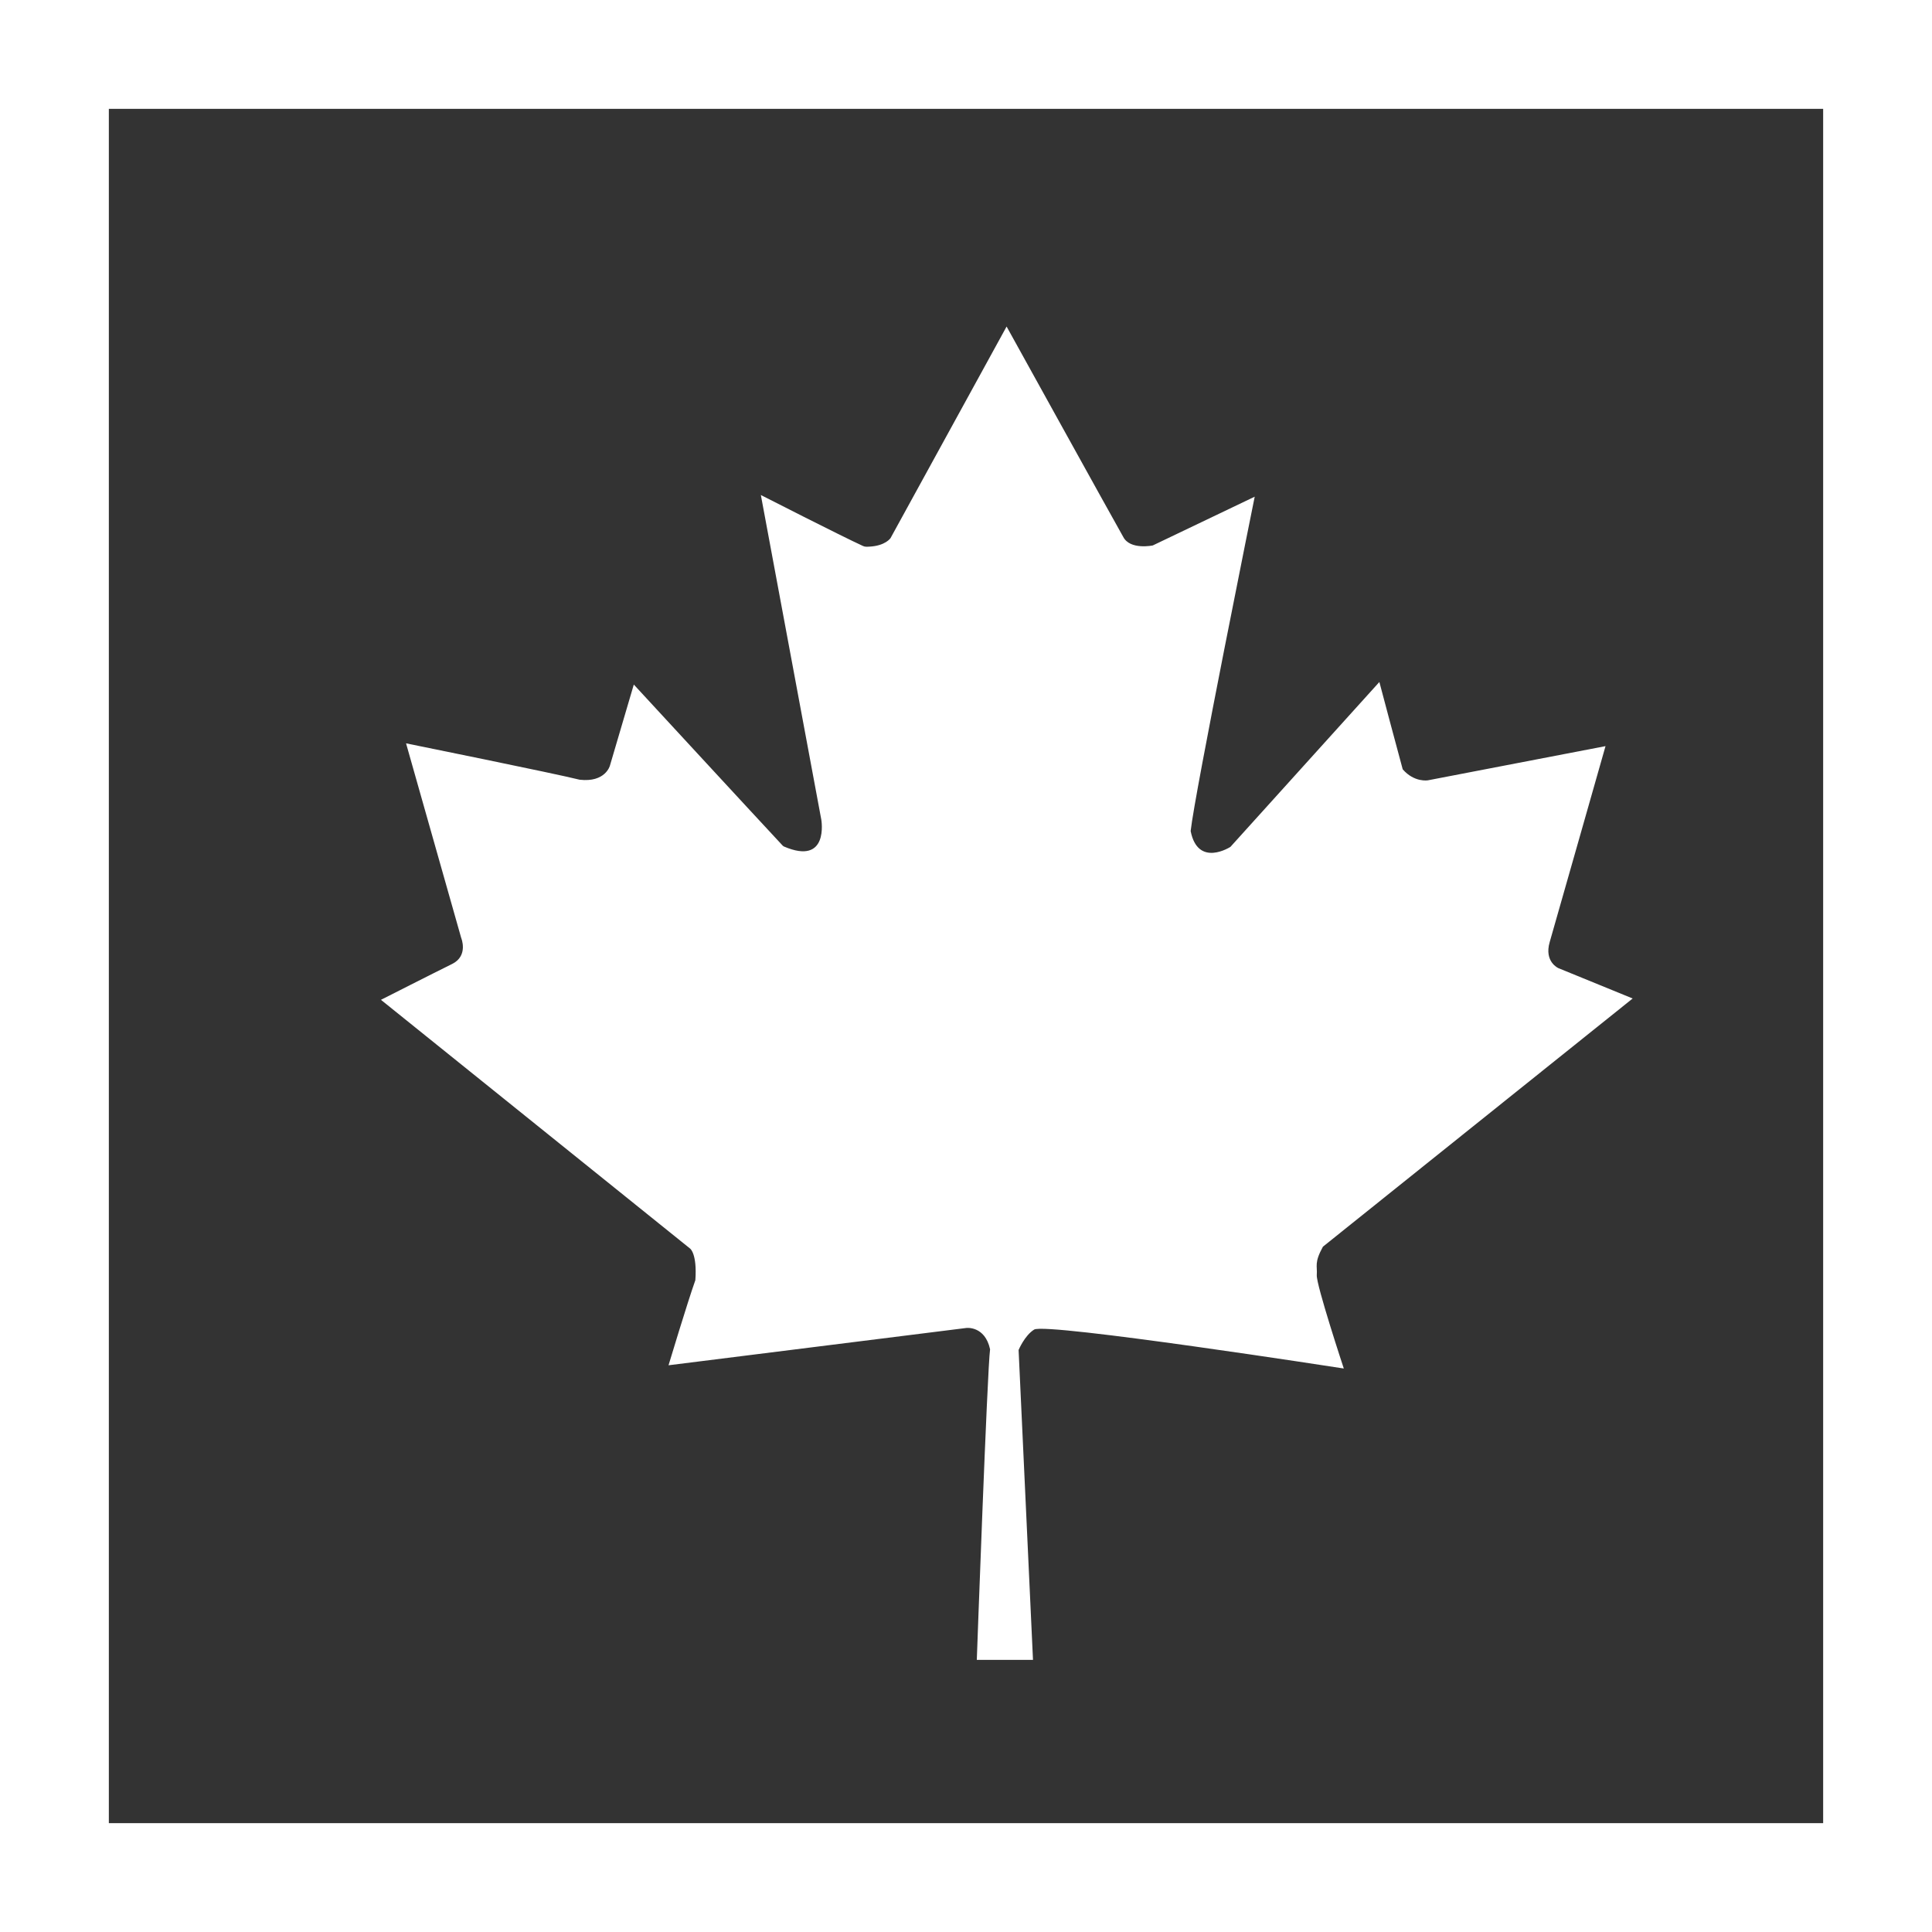 <?xml version="1.0" encoding="UTF-8"?>
<svg width="71px" height="71px" viewBox="0 0 71 71" version="1.1" xmlns="http://www.w3.org/2000/svg" xmlns:xlink="http://www.w3.org/1999/xlink">
    <rect x="0" y="0" width="71" height="71" fill="#333333" stroke="none"/>
    <!-- Generator: Sketch 44.1 (41455) - http://www.bohemiancoding.com/sketch -->
    <title>Canada</title>
    <desc>Created with Sketch.</desc>
    <defs></defs>
    <g id="Symbols" stroke="none" stroke-width="1" fill="none" fill-rule="evenodd">
        <g id="Footer/Desktop" transform="translate(-708, -494)">
            <g id="Canada" transform="translate(710, 496)">
                <polygon id="Stroke-1" stroke="#FFFFFF" stroke-width="4" points="0 67 67 67 67 0 0 0"></polygon>
                <path d="M33.897,59 L35.962,59 L35.433,47.612 C35.433,47.612 35.655,47.077 36.005,46.861 C36.442,46.593 47.384,48.292 47.384,48.292 C47.384,48.292 46.365,45.208 46.391,44.859 C46.416,44.511 46.29,44.412 46.617,43.815 L58,34.694 L55.269,33.578 C55.269,33.578 54.74,33.347 54.95,32.622 C55.16,31.896 57.002,25.42 57.002,25.42 L50.476,26.676 C50.476,26.676 49.976,26.764 49.549,26.272 C49.388,25.691 48.691,23.063 48.691,23.063 L43.218,29.122 C43.218,29.122 42.023,29.896 41.756,28.541 C41.899,27.187 44.11,16.253 44.11,16.253 L40.364,18.045 C40.364,18.045 39.527,18.222 39.276,17.727 C38.891,17.051 34.992,10 34.992,10 L30.726,17.776 C30.726,17.776 30.538,18.061 29.942,18.089 C29.829,18.095 29.783,18.096 29.711,18.063 C28.938,17.711 25.961,16.192 25.961,16.192 L28.183,28.125 C28.183,28.125 28.476,29.825 26.807,29.108 C26.793,29.101 26.779,29.092 26.768,29.081 C25.762,28.003 21.292,23.157 21.292,23.157 L20.413,26.141 C20.413,26.141 20.247,26.764 19.301,26.654 C18.438,26.435 12.922,25.317 12.922,25.317 L14.948,32.465 C14.948,32.465 15.226,33.124 14.614,33.426 C14.001,33.727 12,34.743 12,34.743 L23.365,43.888 C23.365,43.888 23.623,44.081 23.554,45.045 C23.258,45.878 22.568,48.173 22.568,48.173 L33.515,46.802 C33.515,46.802 34.196,46.717 34.385,47.586 C34.282,48.3 33.897,59 33.897,59" id="Fill-3" fill="#FFFFFF"></path>
            </g>
        </g>
    </g>
</svg>